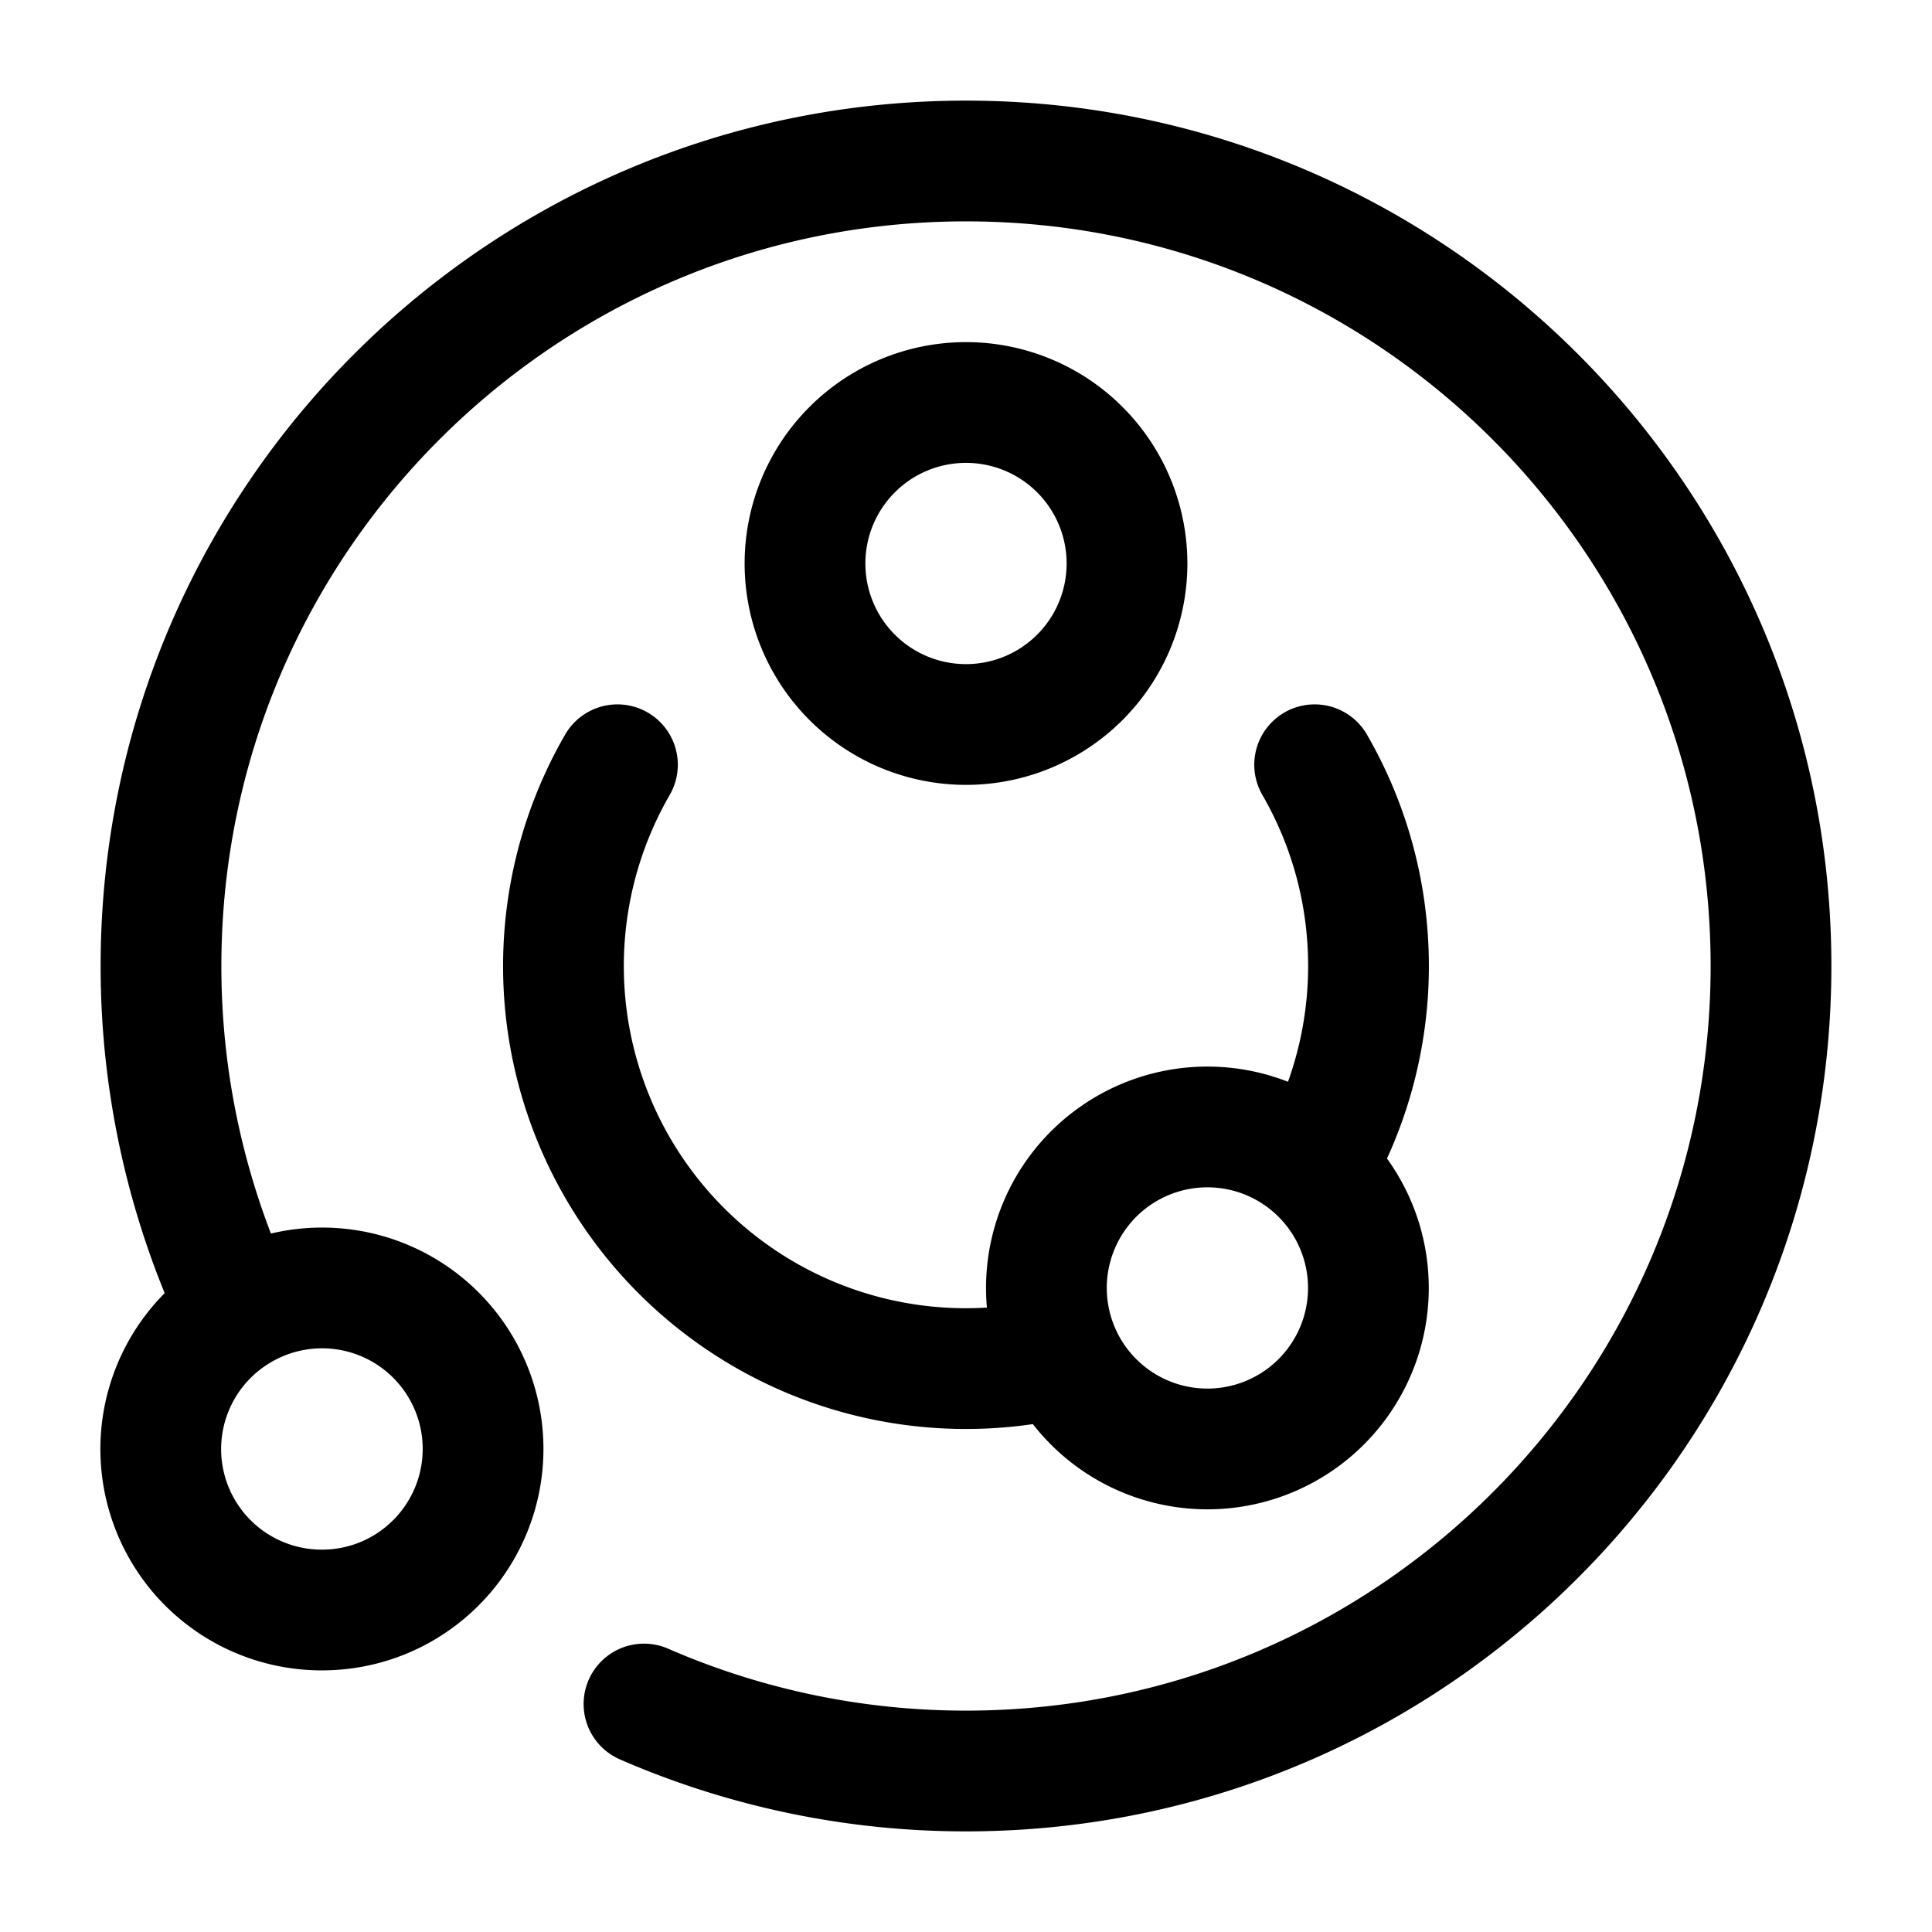 <svg xmlns="http://www.w3.org/2000/svg" xmlns:xlink="http://www.w3.org/1999/xlink" width="24" height="24" viewBox="0 0 24 24"><g fill="none" stroke="currentColor" stroke-linecap="round" stroke-linejoin="round" stroke-width="1.5" color="currentColor"><path d="M14 7a2 2 0 1 1-4 0a2 2 0 0 1 4 0"/><path d="M2.964 16.289A10 10 0 0 1 2 12C2 6.477 6.477 2 12 2s10 4.477 10 10s-4.477 10-10 10a10 10 0 0 1-4-.832m-5.036-4.879A1.999 1.999 0 0 0 4 20c.522 0 .998-.2 1.354-.528a2 2 0 0 0-2.39-3.183"/><path d="M16.328 14.505a2 2 0 0 0-3.136 2.352m3.136-2.352a2 2 0 1 1-3.136 2.352m3.136-2.352A5 5 0 0 0 17 12c0-.91-.244-1.765-.669-2.5m-3.139 7.357A5 5 0 0 1 7.67 9.5"/></g></svg>